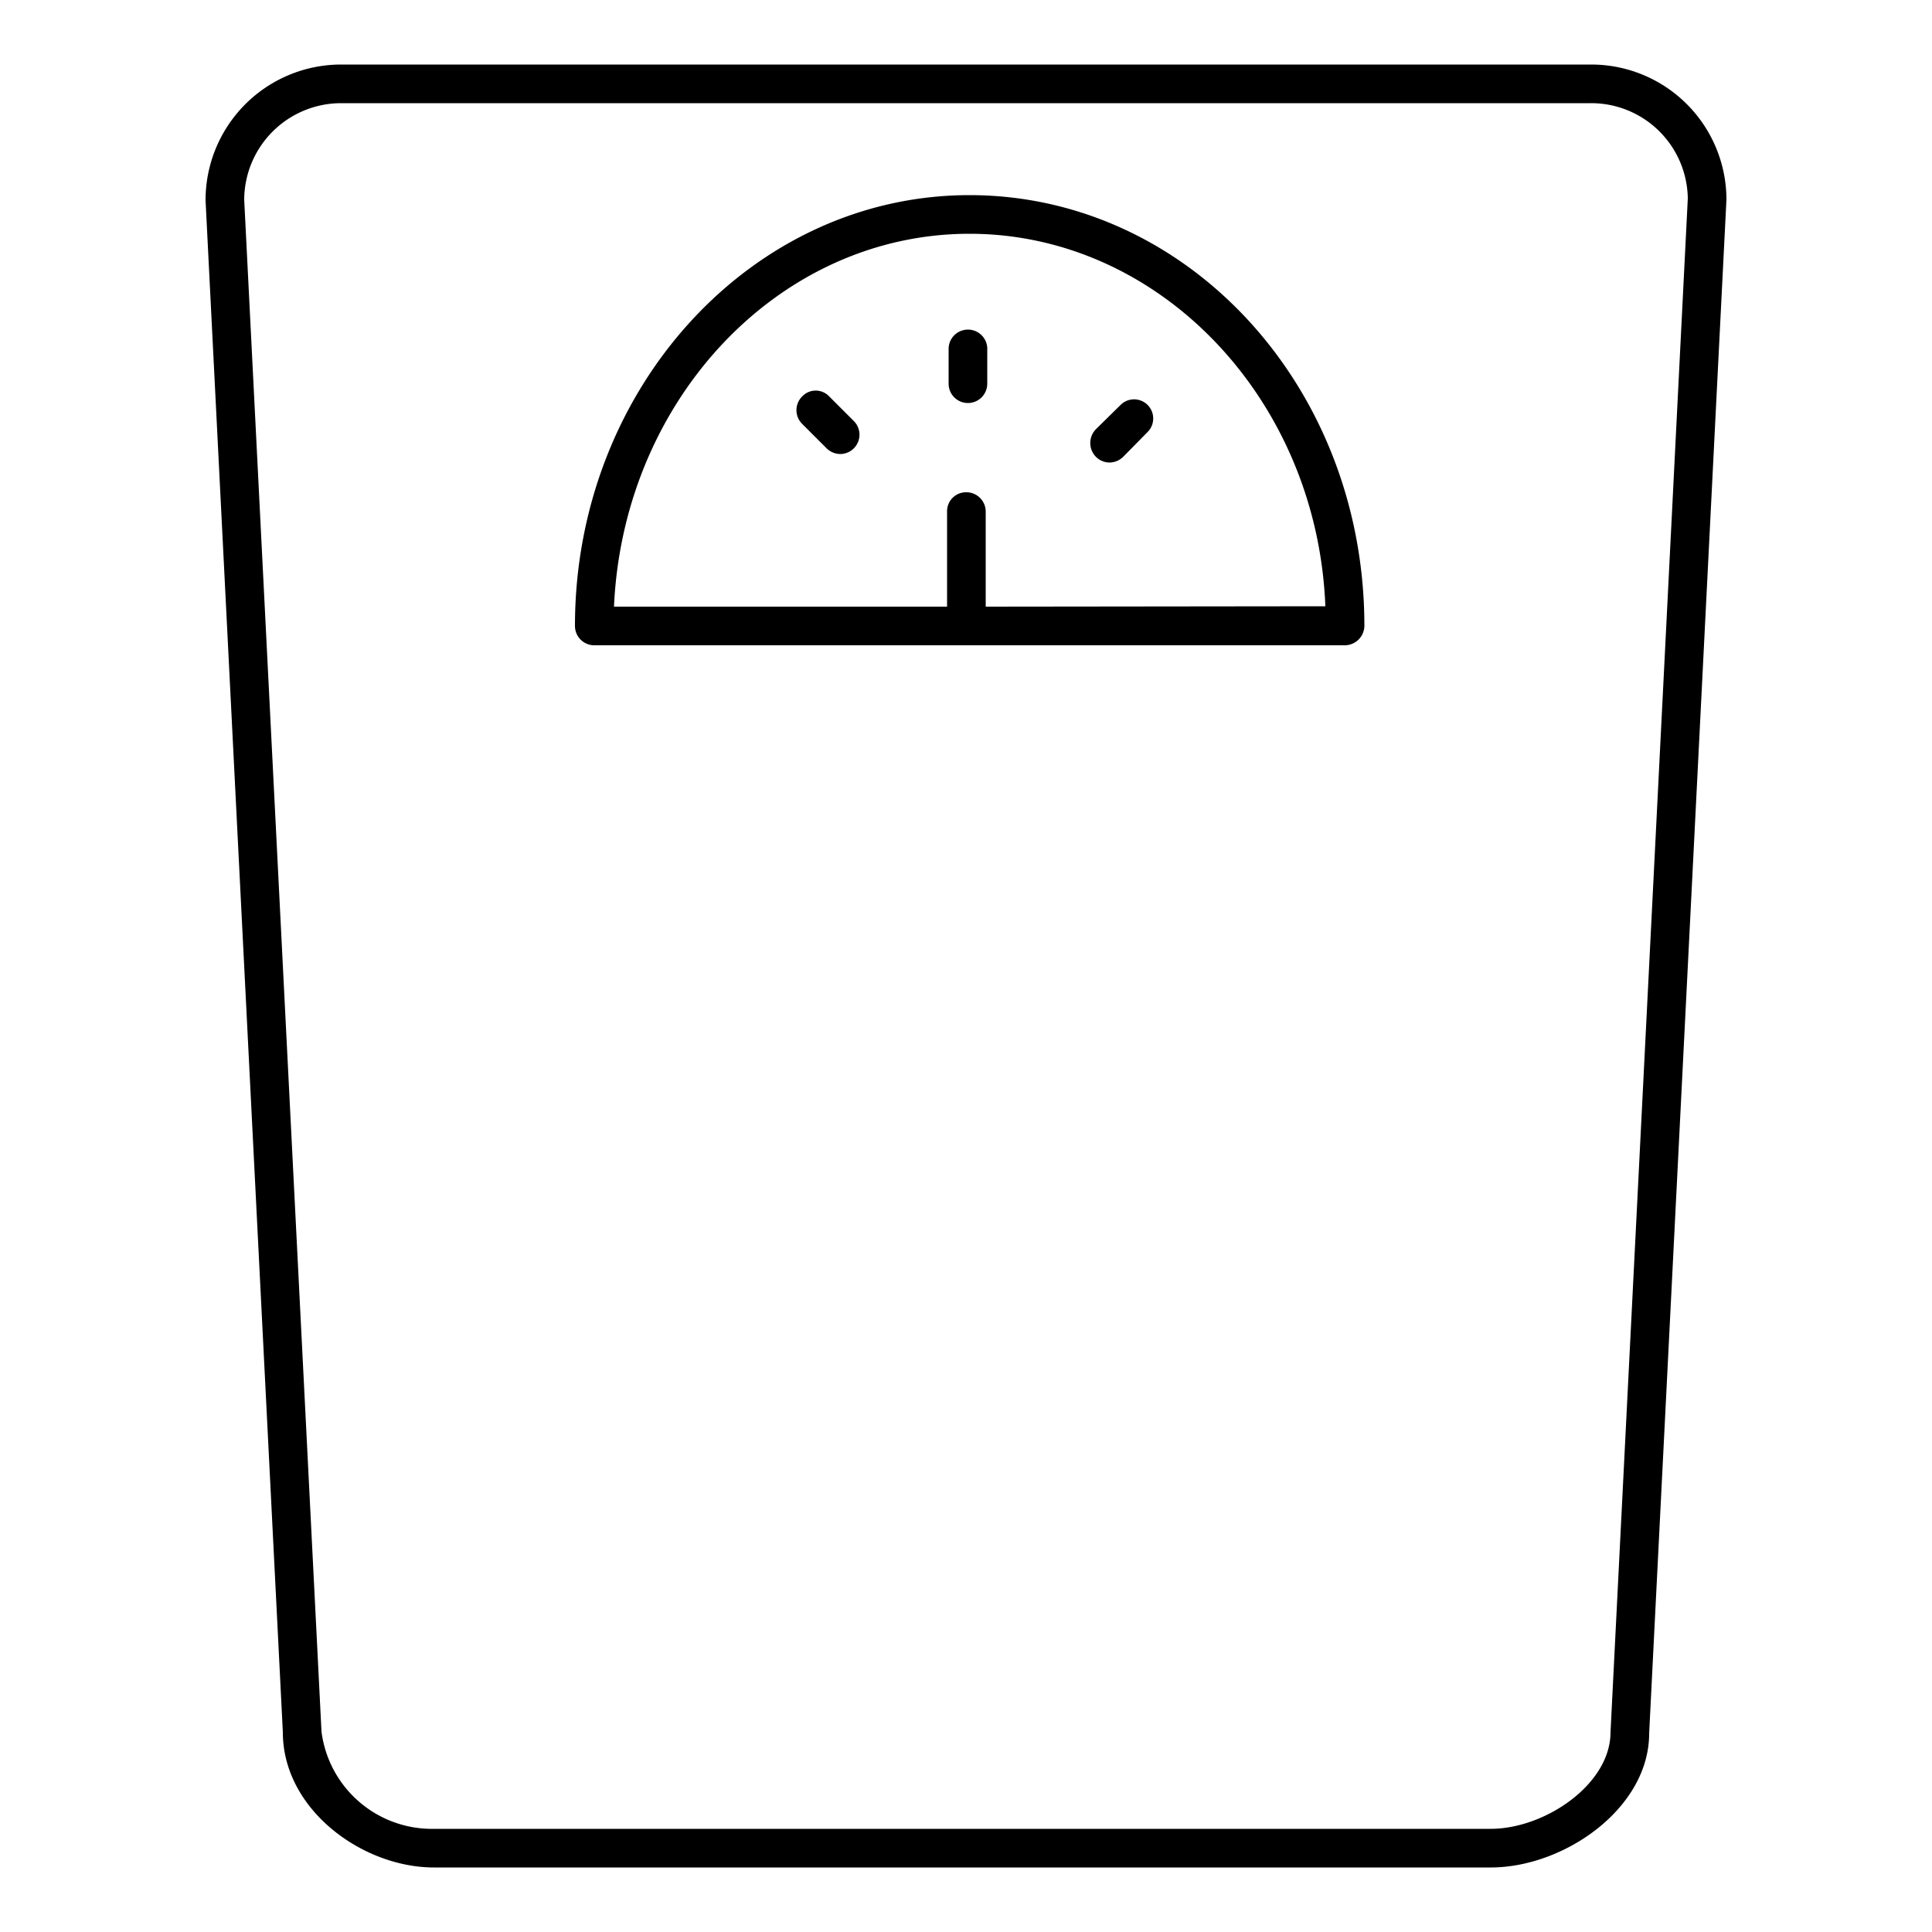 <svg id="a383798c-6514-4a95-87de-f4f04eba5a46" data-name="ICONS" xmlns="http://www.w3.org/2000/svg" viewBox="0 0 50 50"><path d="M25.09,5.05c-5.63,0-10.21,5-10.21,11.15a.5.5,0,0,0,.5.5H34.81a.51.51,0,0,0,.5-.5C35.31,10,30.73,5.05,25.09,5.05Zm.42,10.65V13.24a.5.5,0,0,0-.5-.5h0a.49.49,0,0,0-.5.49V15.7H15.89c.24-5.37,4.28-9.65,9.2-9.65s9,4.28,9.21,9.64Z"/><path d="M25.05,8.53a.5.5,0,0,0-.5.5v.9a.5.5,0,1,0,1,0V9A.5.5,0,0,0,25.05,8.53Z"/><path d="M21.46,10.26a.48.48,0,0,0-.7,0,.5.5,0,0,0,0,.71l.63.63a.51.51,0,0,0,.36.15.5.5,0,0,0,.35-.85Z"/><path d="M29,10.48l-.64.63a.51.51,0,0,0,0,.71.5.5,0,0,0,.35.15.51.51,0,0,0,.36-.15l.63-.64a.49.49,0,1,0-.7-.7Z"/><path d="M41.18,1.67H8.82a3.51,3.51,0,0,0-3.5,3.52l2,39.64c0,2,2.06,3.5,3.91,3.5H38.58c1.9,0,4.1-1.53,4.1-3.47l2-39.69A3.5,3.5,0,0,0,41.18,1.67Zm.5,43.16c0,1.35-1.7,2.5-3.1,2.5H11.23a2.88,2.88,0,0,1-2.91-2.52l-2-39.64a2.51,2.51,0,0,1,2.5-2.5H41.18a2.5,2.5,0,0,1,2.5,2.47Z"/></svg>